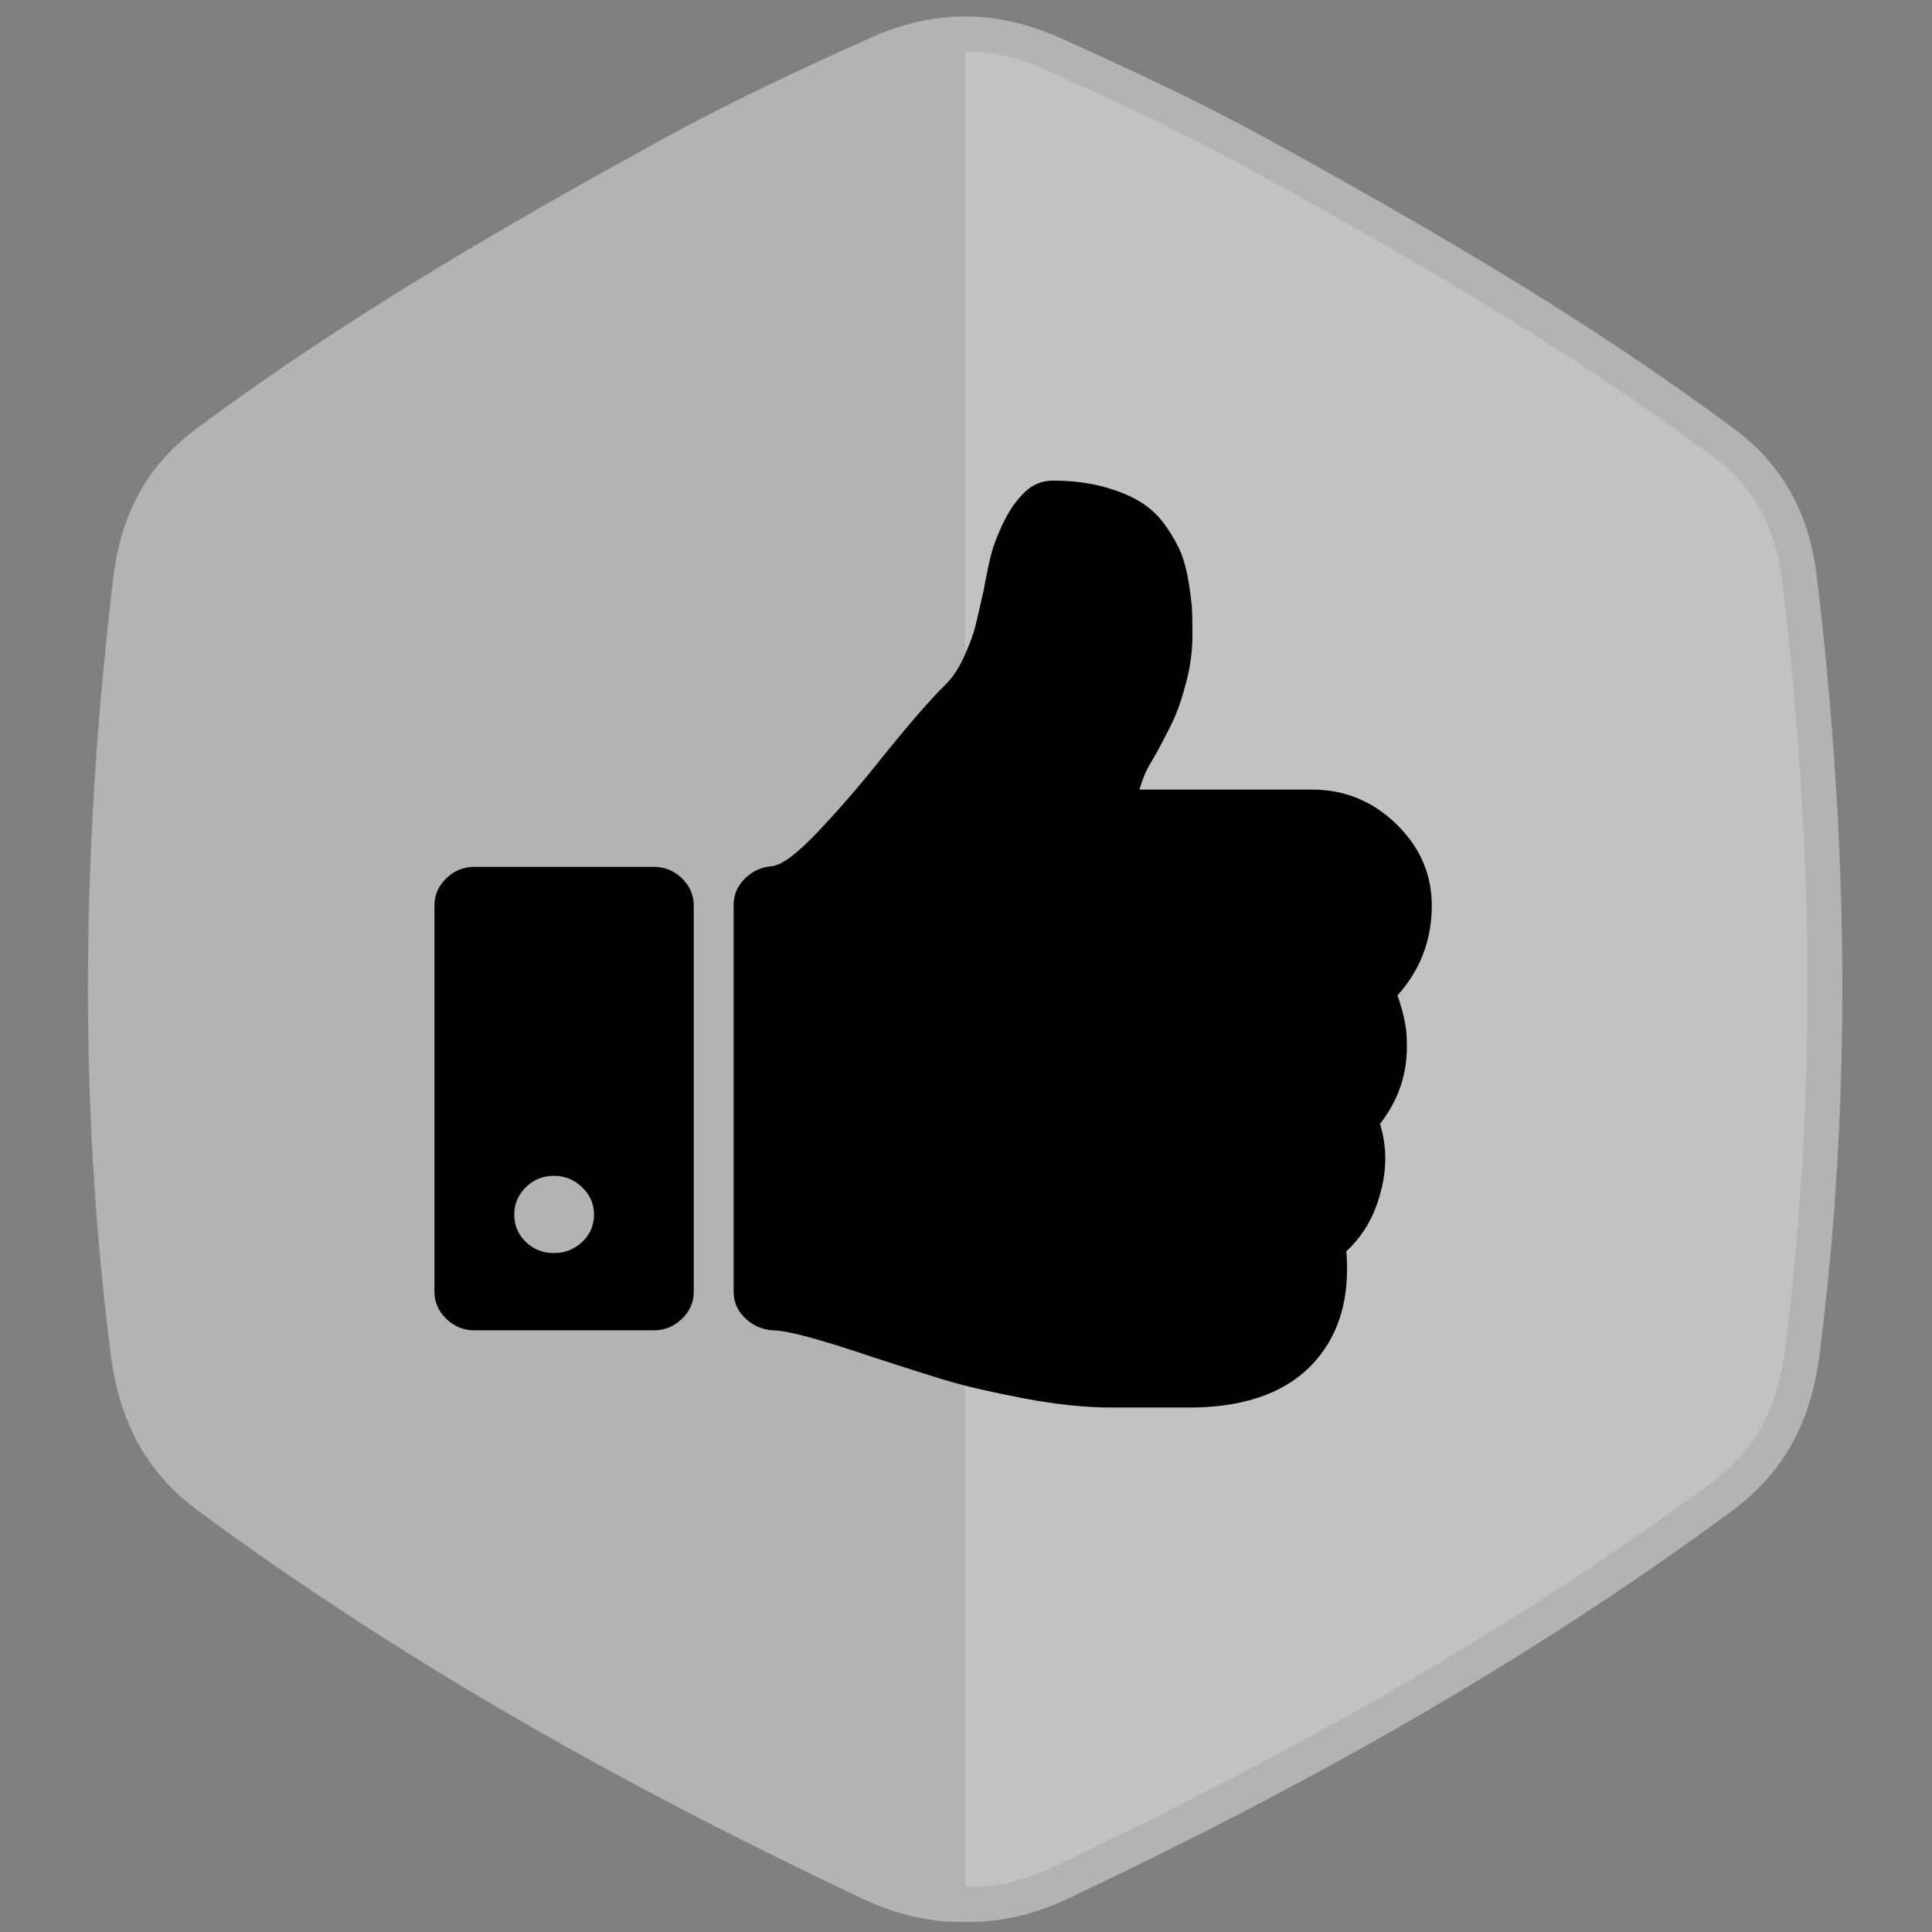 <?xml version="1.0" encoding="UTF-8" standalone="no"?>
<!-- Generator: Adobe Illustrator 16.0.0, SVG Export Plug-In . SVG Version: 6.00 Build 0)  -->

<svg
   xmlns:osb="http://www.openswatchbook.org/uri/2009/osb"
   xmlns:dc="http://purl.org/dc/elements/1.1/"
   xmlns:cc="http://creativecommons.org/ns#"
   xmlns:rdf="http://www.w3.org/1999/02/22-rdf-syntax-ns#"
   xmlns:svg="http://www.w3.org/2000/svg"
   xmlns="http://www.w3.org/2000/svg"
   xmlns:sodipodi="http://sodipodi.sourceforge.net/DTD/sodipodi-0.dtd"
   xmlns:inkscape="http://www.inkscape.org/namespaces/inkscape"
   version="1.1"
   id="Layer_1"
   x="0px"
   y="0px"
   width="500"
   height="500"
   viewBox="0 0 500 500"
   enable-background="new 0 0 4000 4000"
   xml:space="preserve"
   inkscape:version="0.48.4 r9939"
   sodipodi:docname="كاتب جديد .svg"><rect x="0" y="0" width="500" height="500" fill="#808080" stroke="none"/><defs
   id="defs19"><linearGradient
     id="linearGradient5223"
     osb:paint="gradient"><stop
       style="stop-color:#1af596;stop-opacity:1;"
       offset="0"
       id="stop5225" /><stop
       style="stop-color:#1af596;stop-opacity:0;"
       offset="1"
       id="stop5227" /></linearGradient><linearGradient
     id="SVGID_7_"
     gradientUnits="userSpaceOnUse"
     x1="343.14"
     y1="399.316"
     x2="-21.26"
     y2="244.116"
     gradientTransform="matrix(0.186,0,0,-0.186,302.514,408.099)"><stop
       offset="0"
       style="stop-color:#FFC200;stop-opacity:0"
       id="stop6310" /><stop
       offset="0.203"
       style="stop-color:#FFBB00;stop-opacity:0.203"
       id="stop6312" /><stop
       offset="0.499"
       style="stop-color:#FFA700;stop-opacity:0.499"
       id="stop6314" /><stop
       offset="0.852"
       style="stop-color:#FF8800;stop-opacity:0.852"
       id="stop6316" /><stop
       offset="1"
       style="stop-color:#FF7800"
       id="stop6318" /></linearGradient><linearGradient
     id="SVGID_6_"
     gradientUnits="userSpaceOnUse"
     x1="156.433"
     y1="414.02"
     x2="106.833"
     y2="273.22"
     gradientTransform="matrix(0.186,0,0,-0.186,302.514,408.099)"><stop
       offset="0"
       style="stop-color:#FFC200;stop-opacity:0"
       id="stop6297" /><stop
       offset="0.203"
       style="stop-color:#FFBB00;stop-opacity:0.203"
       id="stop6299" /><stop
       offset="0.499"
       style="stop-color:#FFA700;stop-opacity:0.499"
       id="stop6301" /><stop
       offset="0.852"
       style="stop-color:#FF8800;stop-opacity:0.852"
       id="stop6303" /><stop
       offset="1"
       style="stop-color:#FF7800"
       id="stop6305" /></linearGradient><linearGradient
     id="SVGID_5_"
     gradientUnits="userSpaceOnUse"
     x1="64.678"
     y1="245.108"
     x2="187.078"
     y2="142.708"
     gradientTransform="matrix(0.186,0,0,-0.186,302.514,408.099)"><stop
       offset="0"
       style="stop-color:#FFC200;stop-opacity:0"
       id="stop6284" /><stop
       offset="0.203"
       style="stop-color:#FFBB00;stop-opacity:0.203"
       id="stop6286" /><stop
       offset="0.499"
       style="stop-color:#FFA700;stop-opacity:0.499"
       id="stop6288" /><stop
       offset="0.852"
       style="stop-color:#FF8800;stop-opacity:0.852"
       id="stop6290" /><stop
       offset="1"
       style="stop-color:#FF7800"
       id="stop6292" /></linearGradient><linearGradient
     id="SVGID_4_"
     gradientUnits="userSpaceOnUse"
     x1="183.098"
     y1="35.109"
     x2="349.158"
     y2="201.169"
     gradientTransform="matrix(0.186,0,0,-0.186,302.514,408.099)"><stop
       offset="0"
       style="stop-color:#FFC200;stop-opacity:0"
       id="stop6271" /><stop
       offset="0.203"
       style="stop-color:#FFBB00;stop-opacity:0.203"
       id="stop6273" /><stop
       offset="0.499"
       style="stop-color:#FFA700;stop-opacity:0.499"
       id="stop6275" /><stop
       offset="0.852"
       style="stop-color:#FF8800;stop-opacity:0.852"
       id="stop6277" /><stop
       offset="1"
       style="stop-color:#FF7800"
       id="stop6279" /></linearGradient><linearGradient
     id="SVGID_3_"
     gradientUnits="userSpaceOnUse"
     x1="388.687"
     y1="144.838"
     x2="346.287"
     y2="353.638"
     gradientTransform="matrix(0.186,0,0,-0.186,302.514,408.099)"><stop
       offset="0"
       style="stop-color:#FFC200;stop-opacity:0"
       id="stop6258" /><stop
       offset="0.203"
       style="stop-color:#FFBB00;stop-opacity:0.203"
       id="stop6260" /><stop
       offset="0.499"
       style="stop-color:#FFA700;stop-opacity:0.499"
       id="stop6262" /><stop
       offset="0.852"
       style="stop-color:#FF8800;stop-opacity:0.852"
       id="stop6264" /><stop
       offset="1"
       style="stop-color:#FF7800"
       id="stop6266" /></linearGradient><linearGradient
     id="SVGID_2_"
     gradientUnits="userSpaceOnUse"
     x1="361.338"
     y1="390.131"
     x2="201.238"
     y2="390.131"
     gradientTransform="matrix(0.186,0,0,-0.186,302.514,408.099)"><stop
       offset="0"
       style="stop-color:#FFC200;stop-opacity:0"
       id="stop6245" /><stop
       offset="0.203"
       style="stop-color:#FFBB00;stop-opacity:0.203"
       id="stop6247" /><stop
       offset="0.499"
       style="stop-color:#FFA700;stop-opacity:0.499"
       id="stop6249" /><stop
       offset="0.852"
       style="stop-color:#FF8800;stop-opacity:0.852"
       id="stop6251" /><stop
       offset="1"
       style="stop-color:#FF7800"
       id="stop6253" /></linearGradient><linearGradient
     id="SVGID_1_"
     gradientUnits="userSpaceOnUse"
     x1="236.938"
     y1="458.428"
     x2="236.938"
     y2="-71.182"
     gradientTransform="matrix(1.067,0,0,-1.067,3.267,557.535)"><stop
       offset="0"
       style="stop-color:#FFCF95"
       id="stop6236" /><stop
       offset="0.427"
       style="stop-color:#FFC954"
       id="stop6238" /><stop
       offset="1"
       style="stop-color:#FFC200"
       id="stop6240" /></linearGradient><linearGradient
     id="SVGID_7_-9"
     gradientUnits="userSpaceOnUse"
     x1="343.14"
     y1="399.316"
     x2="-21.26"
     y2="244.116"
     gradientTransform="matrix(0.186,0,0,-0.186,207.372,408.181)"><stop
       offset="0"
       style="stop-color:#FFC200;stop-opacity:0"
       id="stop6310-3" /><stop
       offset="0.203"
       style="stop-color:#FFBB00;stop-opacity:0.203"
       id="stop6312-4" /><stop
       offset="0.499"
       style="stop-color:#FFA700;stop-opacity:0.499"
       id="stop6314-4" /><stop
       offset="0.852"
       style="stop-color:#FF8800;stop-opacity:0.852"
       id="stop6316-6" /><stop
       offset="1"
       style="stop-color:#FF7800"
       id="stop6318-0" /></linearGradient><linearGradient
     id="SVGID_6_-6"
     gradientUnits="userSpaceOnUse"
     x1="156.433"
     y1="414.02"
     x2="106.833"
     y2="273.22"
     gradientTransform="matrix(0.186,0,0,-0.186,207.372,408.181)"><stop
       offset="0"
       style="stop-color:#FFC200;stop-opacity:0"
       id="stop6297-6" /><stop
       offset="0.203"
       style="stop-color:#FFBB00;stop-opacity:0.203"
       id="stop6299-1" /><stop
       offset="0.499"
       style="stop-color:#FFA700;stop-opacity:0.499"
       id="stop6301-8" /><stop
       offset="0.852"
       style="stop-color:#FF8800;stop-opacity:0.852"
       id="stop6303-4" /><stop
       offset="1"
       style="stop-color:#FF7800"
       id="stop6305-9" /></linearGradient><linearGradient
     id="SVGID_5_-6"
     gradientUnits="userSpaceOnUse"
     x1="64.678"
     y1="245.108"
     x2="187.078"
     y2="142.708"
     gradientTransform="matrix(0.186,0,0,-0.186,207.372,408.181)"><stop
       offset="0"
       style="stop-color:#FFC200;stop-opacity:0"
       id="stop6284-3" /><stop
       offset="0.203"
       style="stop-color:#FFBB00;stop-opacity:0.203"
       id="stop6286-7" /><stop
       offset="0.499"
       style="stop-color:#FFA700;stop-opacity:0.499"
       id="stop6288-8" /><stop
       offset="0.852"
       style="stop-color:#FF8800;stop-opacity:0.852"
       id="stop6290-8" /><stop
       offset="1"
       style="stop-color:#FF7800"
       id="stop6292-2" /></linearGradient><linearGradient
     id="SVGID_4_-9"
     gradientUnits="userSpaceOnUse"
     x1="183.098"
     y1="35.109"
     x2="349.158"
     y2="201.169"
     gradientTransform="matrix(0.186,0,0,-0.186,207.372,408.181)"><stop
       offset="0"
       style="stop-color:#FFC200;stop-opacity:0"
       id="stop6271-1" /><stop
       offset="0.203"
       style="stop-color:#FFBB00;stop-opacity:0.203"
       id="stop6273-3" /><stop
       offset="0.499"
       style="stop-color:#FFA700;stop-opacity:0.499"
       id="stop6275-5" /><stop
       offset="0.852"
       style="stop-color:#FF8800;stop-opacity:0.852"
       id="stop6277-9" /><stop
       offset="1"
       style="stop-color:#FF7800"
       id="stop6279-8" /></linearGradient><linearGradient
     id="SVGID_3_-4"
     gradientUnits="userSpaceOnUse"
     x1="388.687"
     y1="144.838"
     x2="346.287"
     y2="353.638"
     gradientTransform="matrix(0.186,0,0,-0.186,207.372,408.181)"><stop
       offset="0"
       style="stop-color:#FFC200;stop-opacity:0"
       id="stop6258-0" /><stop
       offset="0.203"
       style="stop-color:#FFBB00;stop-opacity:0.203"
       id="stop6260-7" /><stop
       offset="0.499"
       style="stop-color:#FFA700;stop-opacity:0.499"
       id="stop6262-6" /><stop
       offset="0.852"
       style="stop-color:#FF8800;stop-opacity:0.852"
       id="stop6264-3" /><stop
       offset="1"
       style="stop-color:#FF7800"
       id="stop6266-6" /></linearGradient><linearGradient
     id="SVGID_2_-1"
     gradientUnits="userSpaceOnUse"
     x1="361.338"
     y1="390.131"
     x2="201.238"
     y2="390.131"
     gradientTransform="matrix(0.219,0,0,-0.219,0.671,112.181)"><stop
       offset="0"
       style="stop-color:#FFC200;stop-opacity:0"
       id="stop6245-5" /><stop
       offset="0.203"
       style="stop-color:#FFBB00;stop-opacity:0.203"
       id="stop6247-4" /><stop
       offset="0.499"
       style="stop-color:#FFA700;stop-opacity:0.499"
       id="stop6249-2" /><stop
       offset="0.852"
       style="stop-color:#FF8800;stop-opacity:0.852"
       id="stop6251-0" /><stop
       offset="1"
       style="stop-color:#FF7800"
       id="stop6253-9" /></linearGradient><linearGradient
     id="SVGID_1_-3"
     gradientUnits="userSpaceOnUse"
     x1="236.938"
     y1="458.428"
     x2="236.938"
     y2="-71.182"
     gradientTransform="matrix(1.067,0,0,-1.067,3.267,557.535)"><stop
       offset="0"
       style="stop-color:#FFCF95"
       id="stop6236-7" /><stop
       offset="0.427"
       style="stop-color:#FFC954"
       id="stop6238-2" /><stop
       offset="1"
       style="stop-color:#FFC200"
       id="stop6240-6" /></linearGradient><linearGradient
     id="SVGID_7_-0"
     gradientUnits="userSpaceOnUse"
     x1="343.14"
     y1="399.316"
     x2="-21.26"
     y2="244.116"
     gradientTransform="matrix(0.186,0,0,-0.186,109.181,407.667)"><stop
       offset="0"
       style="stop-color:#FFC200;stop-opacity:0"
       id="stop6310-0" /><stop
       offset="0.203"
       style="stop-color:#FFBB00;stop-opacity:0.203"
       id="stop6312-1" /><stop
       offset="0.499"
       style="stop-color:#FFA700;stop-opacity:0.499"
       id="stop6314-46" /><stop
       offset="0.852"
       style="stop-color:#FF8800;stop-opacity:0.852"
       id="stop6316-0" /><stop
       offset="1"
       style="stop-color:#FF7800"
       id="stop6318-7" /></linearGradient><linearGradient
     id="SVGID_6_-1"
     gradientUnits="userSpaceOnUse"
     x1="156.433"
     y1="414.02"
     x2="106.833"
     y2="273.22"
     gradientTransform="matrix(0.186,0,0,-0.186,109.181,407.667)"><stop
       offset="0"
       style="stop-color:#FFC200;stop-opacity:0"
       id="stop6297-7" /><stop
       offset="0.203"
       style="stop-color:#FFBB00;stop-opacity:0.203"
       id="stop6299-7" /><stop
       offset="0.499"
       style="stop-color:#FFA700;stop-opacity:0.499"
       id="stop6301-7" /><stop
       offset="0.852"
       style="stop-color:#FF8800;stop-opacity:0.852"
       id="stop6303-7" /><stop
       offset="1"
       style="stop-color:#FF7800"
       id="stop6305-3" /></linearGradient><linearGradient
     id="SVGID_5_-3"
     gradientUnits="userSpaceOnUse"
     x1="64.678"
     y1="245.108"
     x2="187.078"
     y2="142.708"
     gradientTransform="matrix(0.186,0,0,-0.186,109.181,407.667)"><stop
       offset="0"
       style="stop-color:#FFC200;stop-opacity:0"
       id="stop6284-5" /><stop
       offset="0.203"
       style="stop-color:#FFBB00;stop-opacity:0.203"
       id="stop6286-9" /><stop
       offset="0.499"
       style="stop-color:#FFA700;stop-opacity:0.499"
       id="stop6288-9" /><stop
       offset="0.852"
       style="stop-color:#FF8800;stop-opacity:0.852"
       id="stop6290-81" /><stop
       offset="1"
       style="stop-color:#FF7800"
       id="stop6292-8" /></linearGradient><linearGradient
     id="SVGID_4_-2"
     gradientUnits="userSpaceOnUse"
     x1="183.098"
     y1="35.109"
     x2="349.158"
     y2="201.169"
     gradientTransform="matrix(0.219,0,0,-0.219,0.671,112.181)"><stop
       offset="0"
       style="stop-color:#FFC200;stop-opacity:0"
       id="stop6271-6" /><stop
       offset="0.203"
       style="stop-color:#FFBB00;stop-opacity:0.203"
       id="stop6273-6" /><stop
       offset="0.499"
       style="stop-color:#FFA700;stop-opacity:0.499"
       id="stop6275-0" /><stop
       offset="0.852"
       style="stop-color:#FF8800;stop-opacity:0.852"
       id="stop6277-3" /><stop
       offset="1"
       style="stop-color:#FF7800"
       id="stop6279-80" /></linearGradient><linearGradient
     id="SVGID_3_-1"
     gradientUnits="userSpaceOnUse"
     x1="388.687"
     y1="144.838"
     x2="346.287"
     y2="353.638"
     gradientTransform="matrix(0.186,0,0,-0.186,109.181,407.667)"><stop
       offset="0"
       style="stop-color:#FFC200;stop-opacity:0"
       id="stop6258-2" /><stop
       offset="0.203"
       style="stop-color:#FFBB00;stop-opacity:0.203"
       id="stop6260-5" /><stop
       offset="0.499"
       style="stop-color:#FFA700;stop-opacity:0.499"
       id="stop6262-0" /><stop
       offset="0.852"
       style="stop-color:#FF8800;stop-opacity:0.852"
       id="stop6264-9" /><stop
       offset="1"
       style="stop-color:#FF7800"
       id="stop6266-4" /></linearGradient><linearGradient
     id="SVGID_2_-7"
     gradientUnits="userSpaceOnUse"
     x1="361.338"
     y1="390.131"
     x2="201.238"
     y2="390.131"
     gradientTransform="matrix(0.186,0,0,-0.186,109.181,407.667)"><stop
       offset="0"
       style="stop-color:#FFC200;stop-opacity:0"
       id="stop6245-8" /><stop
       offset="0.203"
       style="stop-color:#FFBB00;stop-opacity:0.203"
       id="stop6247-3" /><stop
       offset="0.499"
       style="stop-color:#FFA700;stop-opacity:0.499"
       id="stop6249-5" /><stop
       offset="0.852"
       style="stop-color:#FF8800;stop-opacity:0.852"
       id="stop6251-1" /><stop
       offset="1"
       style="stop-color:#FF7800"
       id="stop6253-2" /></linearGradient><linearGradient
     id="SVGID_1_-1"
     gradientUnits="userSpaceOnUse"
     x1="236.938"
     y1="458.428"
     x2="236.938"
     y2="-71.182"
     gradientTransform="matrix(1.067,0,0,-1.067,3.267,557.535)"><stop
       offset="0"
       style="stop-color:#FFCF95"
       id="stop6236-6" /><stop
       offset="0.427"
       style="stop-color:#FFC954"
       id="stop6238-4" /><stop
       offset="1"
       style="stop-color:#FFC200"
       id="stop6240-0" /></linearGradient></defs><sodipodi:namedview
   pagecolor="#ffffff"
   bordercolor="#666666"
   borderopacity="1"
   objecttolerance="10"
   gridtolerance="10"
   guidetolerance="10"
   inkscape:pageopacity="0"
   inkscape:pageshadow="2"
   inkscape:window-width="1280"
   inkscape:window-height="706"
   id="namedview17"
   showgrid="false"
   inkscape:zoom="0.71"
   inkscape:cx="31.4672"
   inkscape:cy="207.01127"
   inkscape:window-x="-8"
   inkscape:window-y="-8"
   inkscape:window-maximized="1"
   inkscape:current-layer="Layer_1" />
<path
   d="m 470.233,149.5 c -1.84,-15.401 -8.014,-28.508 -21.316,-38.417 C 410.648,82.575 369.526,58.798 327.833,35.869 310.5,26.335 292.596,18.045 274.562,9.907 266.122,6.1 257.956,4.258 249.779,4.283 241.601,4.258 233.434,6.1 224.996,9.907 206.961,18.045 189.058,26.335 171.724,35.869 130.03,58.798 88.91,82.575 50.642,111.084 37.338,120.992 31.164,134.1 29.324,149.5 c -7.988,66.98 -9.234,133.981 -0.652,201.091 2.182,17.054 8.928,30.288 22.624,40.405 53.719,39.683 111.731,71.949 172.014,100.428 9.018,4.258 17.771,6.127 26.468,5.985 8.698,0.142 17.45,-1.727 26.469,-5.985 60.282,-28.479 118.295,-60.745 172.013,-100.428 13.696,-10.117 20.441,-23.351 22.625,-40.405 8.582,-67.11 7.335,-134.111 -0.653,-201.091 z"
   id="path3"
   inkscape:connector-curvature="0"
   style="fill:#b3b3b3;fill-opacity:1" />


<path
   d="m 461.243,150.575 c -1.702,-14.245 -7.338,-24.486 -17.734,-32.231 C 405.075,89.714 363.104,65.597 323.471,43.801 305.788,34.076 287.032,25.466 270.84,18.16 263.644,14.914 256.81,13.336 249.807,13.336 V 488.36 l 0.887,0.006 c 7.286,0 14.381,-1.677 21.688,-5.128 66.784,-31.55 122.556,-64.104 170.501,-99.523 11.179,-8.257 17.046,-18.828 19.024,-34.271 8.026,-62.774 7.809,-127.826 -0.663,-198.869 z"
   id="path9"
   inkscape:connector-curvature="0"
   style="fill:#ffffff;fill-opacity:1;opacity:0.2" />



<g
   transform="matrix(0.565,0,0,0.547,112.438,119.392)"
   id="g3"><g
     id="g5"><path
       inkscape:connector-curvature="0"
       d="m 441.11,252.677 c 10.468,-11.99 15.704,-26.169 15.704,-42.54 0,-14.846 -5.432,-27.692 -16.259,-38.547 -10.849,-10.854 -23.695,-16.278 -38.541,-16.278 h -79.082 c 0.76,-2.664 1.522,-4.948 2.282,-6.851 0.753,-1.903 1.811,-3.999 3.138,-6.283 1.328,-2.285 2.283,-3.999 2.852,-5.139 3.425,-6.468 6.047,-11.801 7.857,-15.985 1.807,-4.192 3.606,-9.9 5.42,-17.133 1.811,-7.229 2.711,-14.465 2.711,-21.698 0,-4.566 -0.055,-8.281 -0.145,-11.134 -0.089,-2.855 -0.574,-7.139 -1.423,-12.85 -0.862,-5.708 -2.006,-10.467 -3.43,-14.272 -1.43,-3.806 -3.716,-8.092 -6.851,-12.847 -3.142,-4.764 -6.947,-8.613 -11.424,-11.565 -4.476,-2.95 -10.184,-5.424 -17.131,-7.421 -6.954,-1.999 -14.801,-2.998 -23.562,-2.998 -4.948,0 -9.227,1.809 -12.847,5.426 -3.806,3.806 -7.047,8.564 -9.709,14.272 -2.666,5.711 -4.523,10.66 -5.571,14.849 -1.047,4.187 -2.238,9.994 -3.565,17.415 -1.719,7.998 -2.998,13.752 -3.86,17.273 -0.855,3.521 -2.525,8.136 -4.997,13.845 -2.477,5.713 -5.424,10.278 -8.851,13.706 -6.28,6.28 -15.891,17.701 -28.837,34.259 -9.329,12.18 -18.94,23.695 -28.837,34.545 -9.899,10.852 -17.131,16.466 -21.698,16.847 -4.755,0.38 -8.848,2.331 -12.275,5.854 -3.427,3.521 -5.14,7.662 -5.14,12.419 v 183.01 c 0,4.949 1.807,9.182 5.424,12.703 3.615,3.525 7.898,5.38 12.847,5.571 6.661,0.191 21.698,4.374 45.111,12.566 14.654,4.941 26.12,8.706 34.4,11.272 8.278,2.566 19.849,5.328 34.684,8.282 14.849,2.949 28.551,4.428 41.11,4.428 h 4.855 21.7 10.276 c 25.321,-0.38 44.061,-7.806 56.247,-22.268 11.036,-13.135 15.697,-30.361 13.99,-51.679 7.422,-7.042 12.565,-15.984 15.416,-26.836 3.231,-11.604 3.231,-22.74 0,-33.397 8.754,-11.611 12.847,-24.649 12.272,-39.115 0.024,-6.097 -1.4,-13.328 -4.261,-21.706 z"
       id="path7" /><path
       inkscape:connector-curvature="0"
       d="M 100.5,191.864 H 18.276 c -4.952,0 -9.235,1.809 -12.851,5.426 C 1.809,200.905 0,205.188 0,210.137 v 182.732 c 0,4.942 1.809,9.227 5.426,12.847 3.619,3.611 7.902,5.421 12.851,5.421 H 100.5 c 4.948,0 9.229,-1.81 12.847,-5.421 3.616,-3.62 5.424,-7.904 5.424,-12.847 V 210.137 c 0,-4.949 -1.809,-9.231 -5.424,-12.847 -3.617,-3.618 -7.898,-5.426 -12.847,-5.426 z M 67.665,369.308 c -3.616,3.521 -7.898,5.281 -12.847,5.281 -5.14,0 -9.471,-1.76 -12.99,-5.281 -3.521,-3.521 -5.281,-7.85 -5.281,-12.99 0,-4.948 1.759,-9.232 5.281,-12.847 3.52,-3.617 7.85,-5.428 12.99,-5.428 4.949,0 9.231,1.811 12.847,5.428 3.617,3.614 5.426,7.898 5.426,12.847 0,5.14 -1.805,9.468 -5.426,12.99 z"
       id="path9-1" /></g></g></svg>